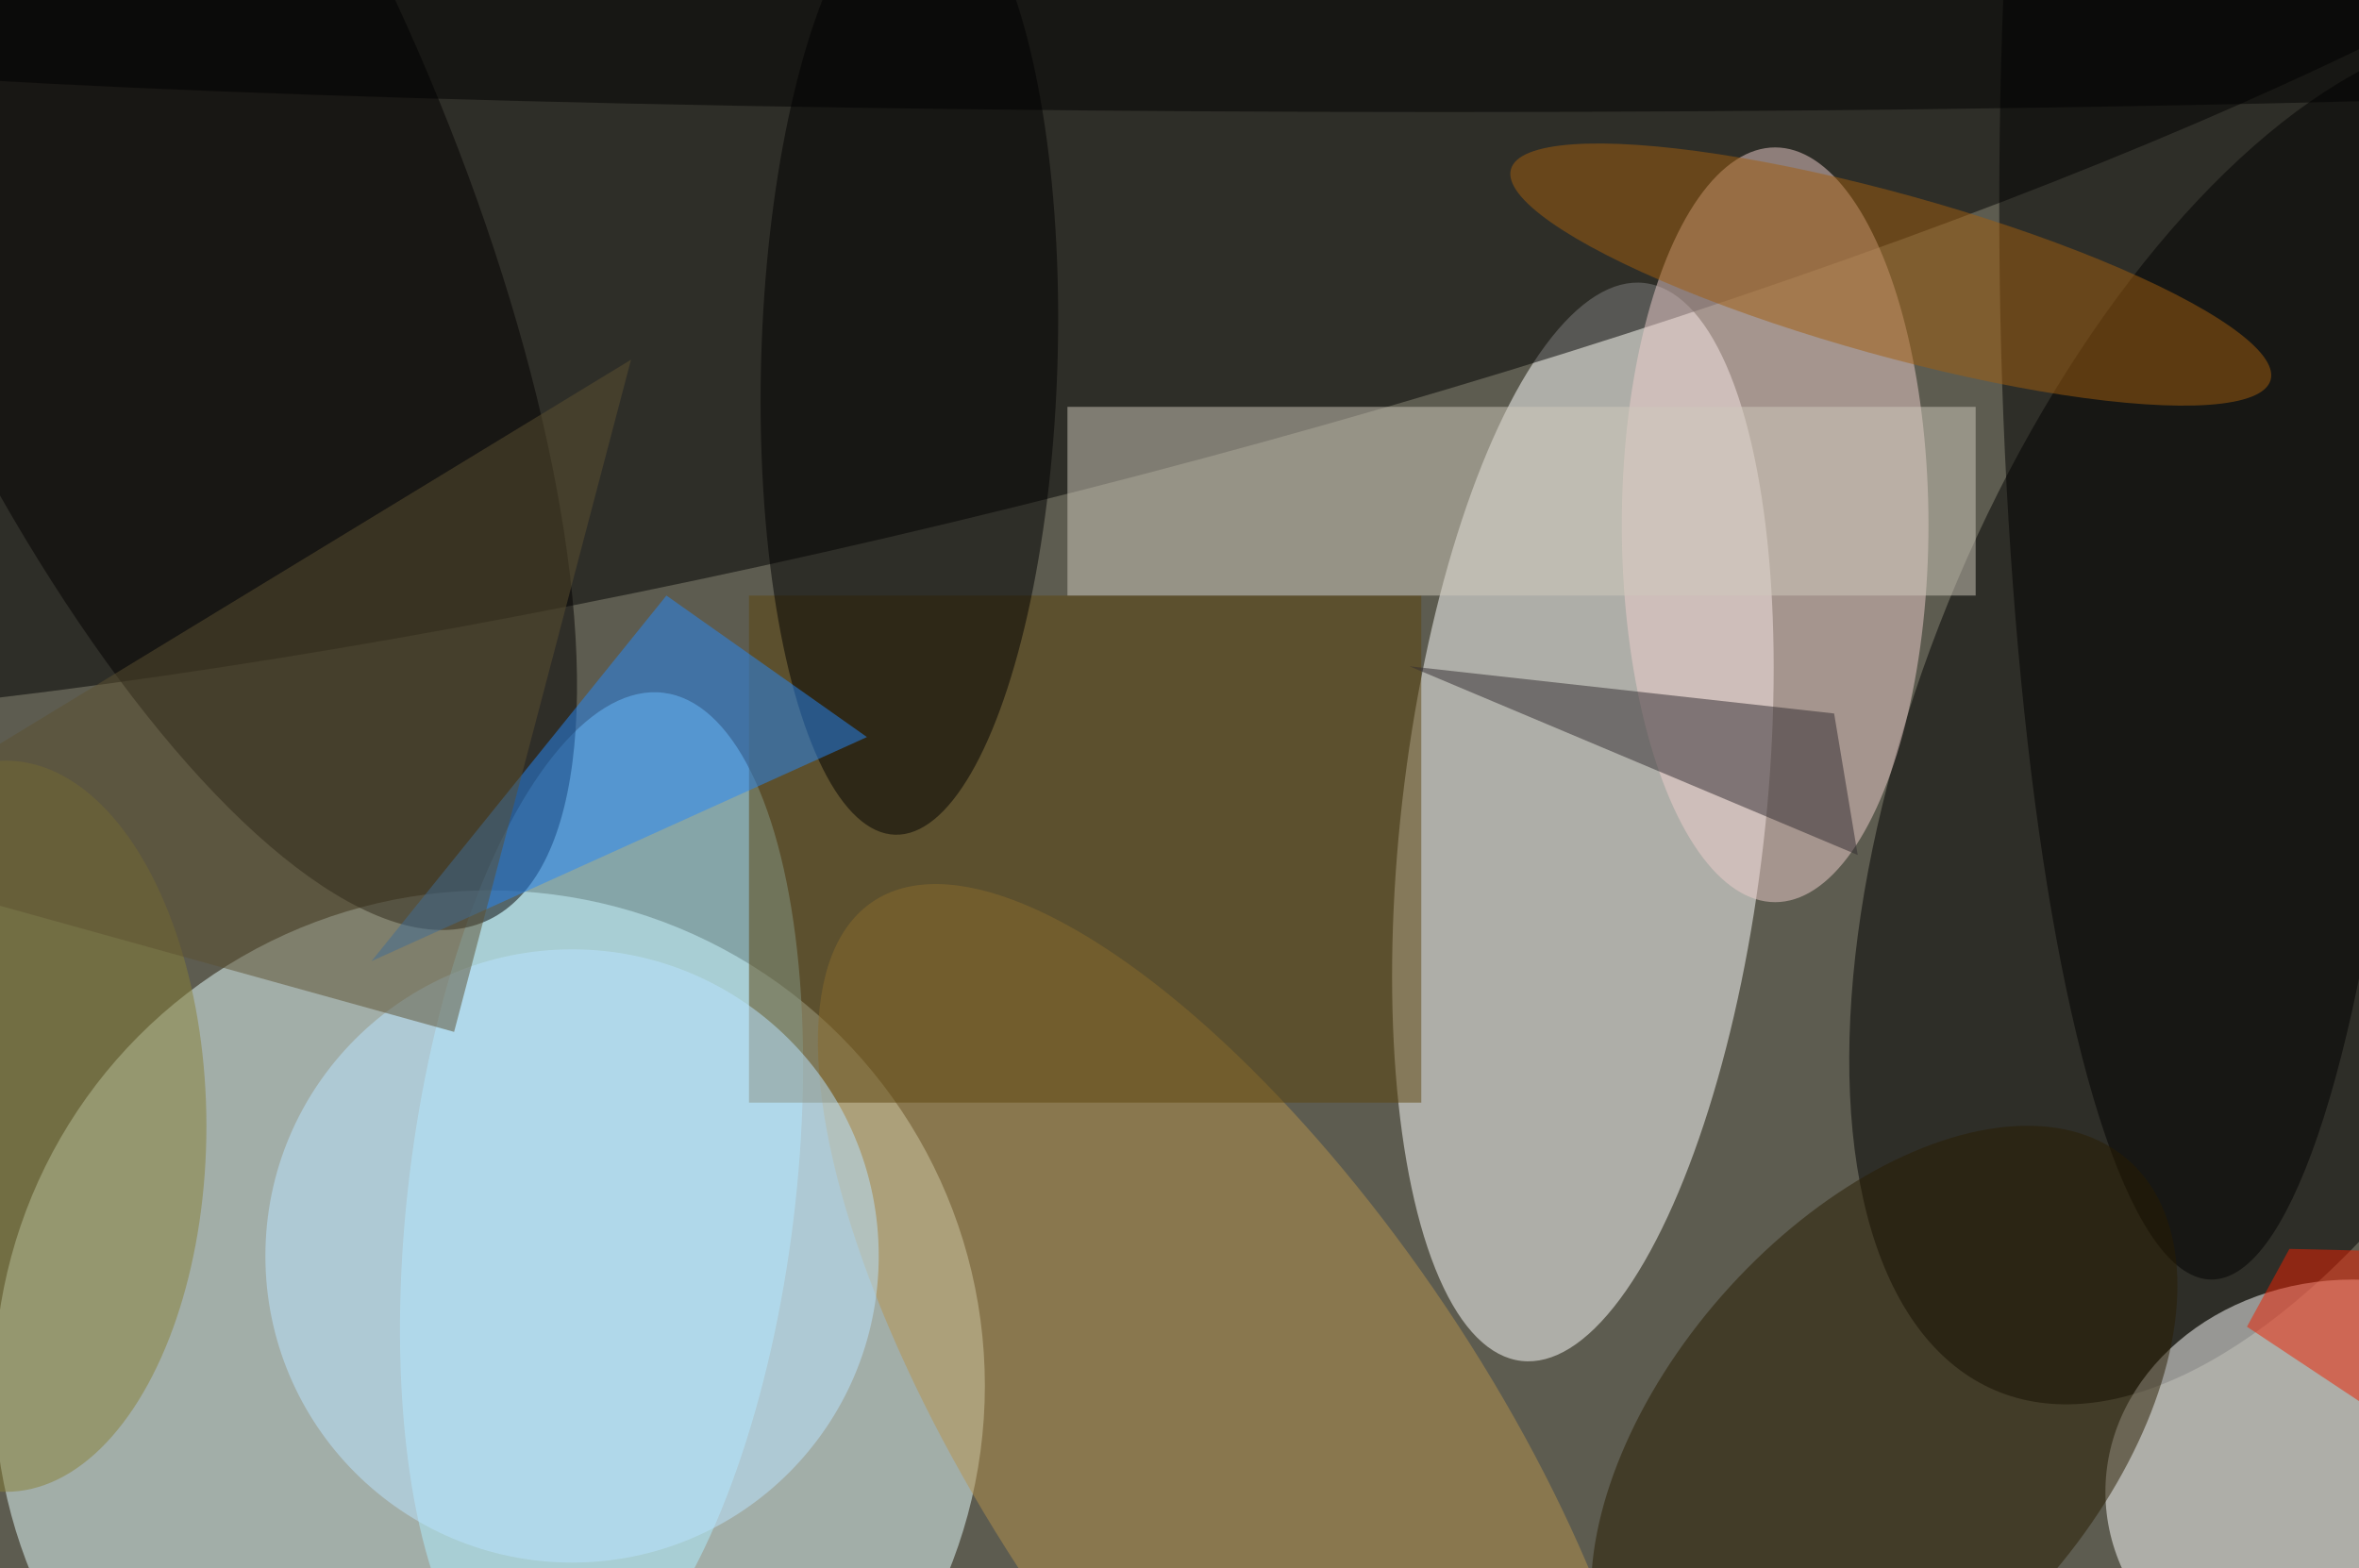 <svg xmlns="http://www.w3.org/2000/svg" viewBox="0 0 200 133"><filter id="b"><feGaussianBlur stdDeviation="12" /></filter><path fill="#5d5c50" d="M0 0h200v133H0z"/><g filter="url(#b)" transform="translate(.5 .5)" fill-opacity=".5"><ellipse fill="#e9ffff" cx="41" cy="117" rx="42" ry="42"/><ellipse fill="#fff" rx="1" ry="1" transform="matrix(-15.316 -1.745 5.207 -45.703 133.7 69.2)"/><ellipse rx="1" ry="1" transform="rotate(76.1 32.3 54.5) scale(33.428 166.24)"/><ellipse rx="1" ry="1" transform="matrix(-27.452 -11.671 24.233 -57 192.9 60.4)"/><ellipse fill="#eececc" cx="150" cy="44" rx="13" ry="32"/><ellipse fill="#fff" cx="199" cy="126" rx="21" ry="18"/><ellipse fill="#aeeeff" rx="1" ry="1" transform="matrix(5.25 -42.755 16.264 1.997 50.5 101)"/><ellipse fill="#b7934c" rx="1" ry="1" transform="matrix(17.628 -11.813 30.994 46.25 104.5 122.2)"/><ellipse fill="#020000" rx="1" ry="1" transform="rotate(-23.6 38.2 -23.4) scale(24.324 70.16)"/><ellipse cx="187" cy="17" rx="18" ry="91"/><ellipse fill="#281d00" rx="1" ry="1" transform="rotate(41.3 -81.5 272) scale(18.318 31.366)"/><path fill="#5d450c" d="M63 50h57v43H63z"/><ellipse rx="1" ry="1" transform="matrix(1.219 -40.281 12.555 .38 76.6 30)"/><path fill="#d1cabc" d="M90 34h77v16H90z"/><ellipse fill="#bbe4ff" cx="48" cy="106" rx="26" ry="26"/><ellipse fill="#a35e0f" rx="1" ry="1" transform="rotate(15.5 -3.8 598.5) scale(33.42 6.866)"/><path fill="#332c30" d="M119 56l38 16-2-12z"/><path fill="#2789f9" d="M73 62L31 81l25-31z"/><ellipse fill="#888136" cy="95" rx="17" ry="31"/><ellipse cx="122" cy="2" rx="157" ry="7"/><path fill="#5d5030" d="M-16 72l69-42-15 57z"/><path fill="#ef2100" d="M193.6 105.4l21.4.5v22.7L190 112z"/></g></svg>